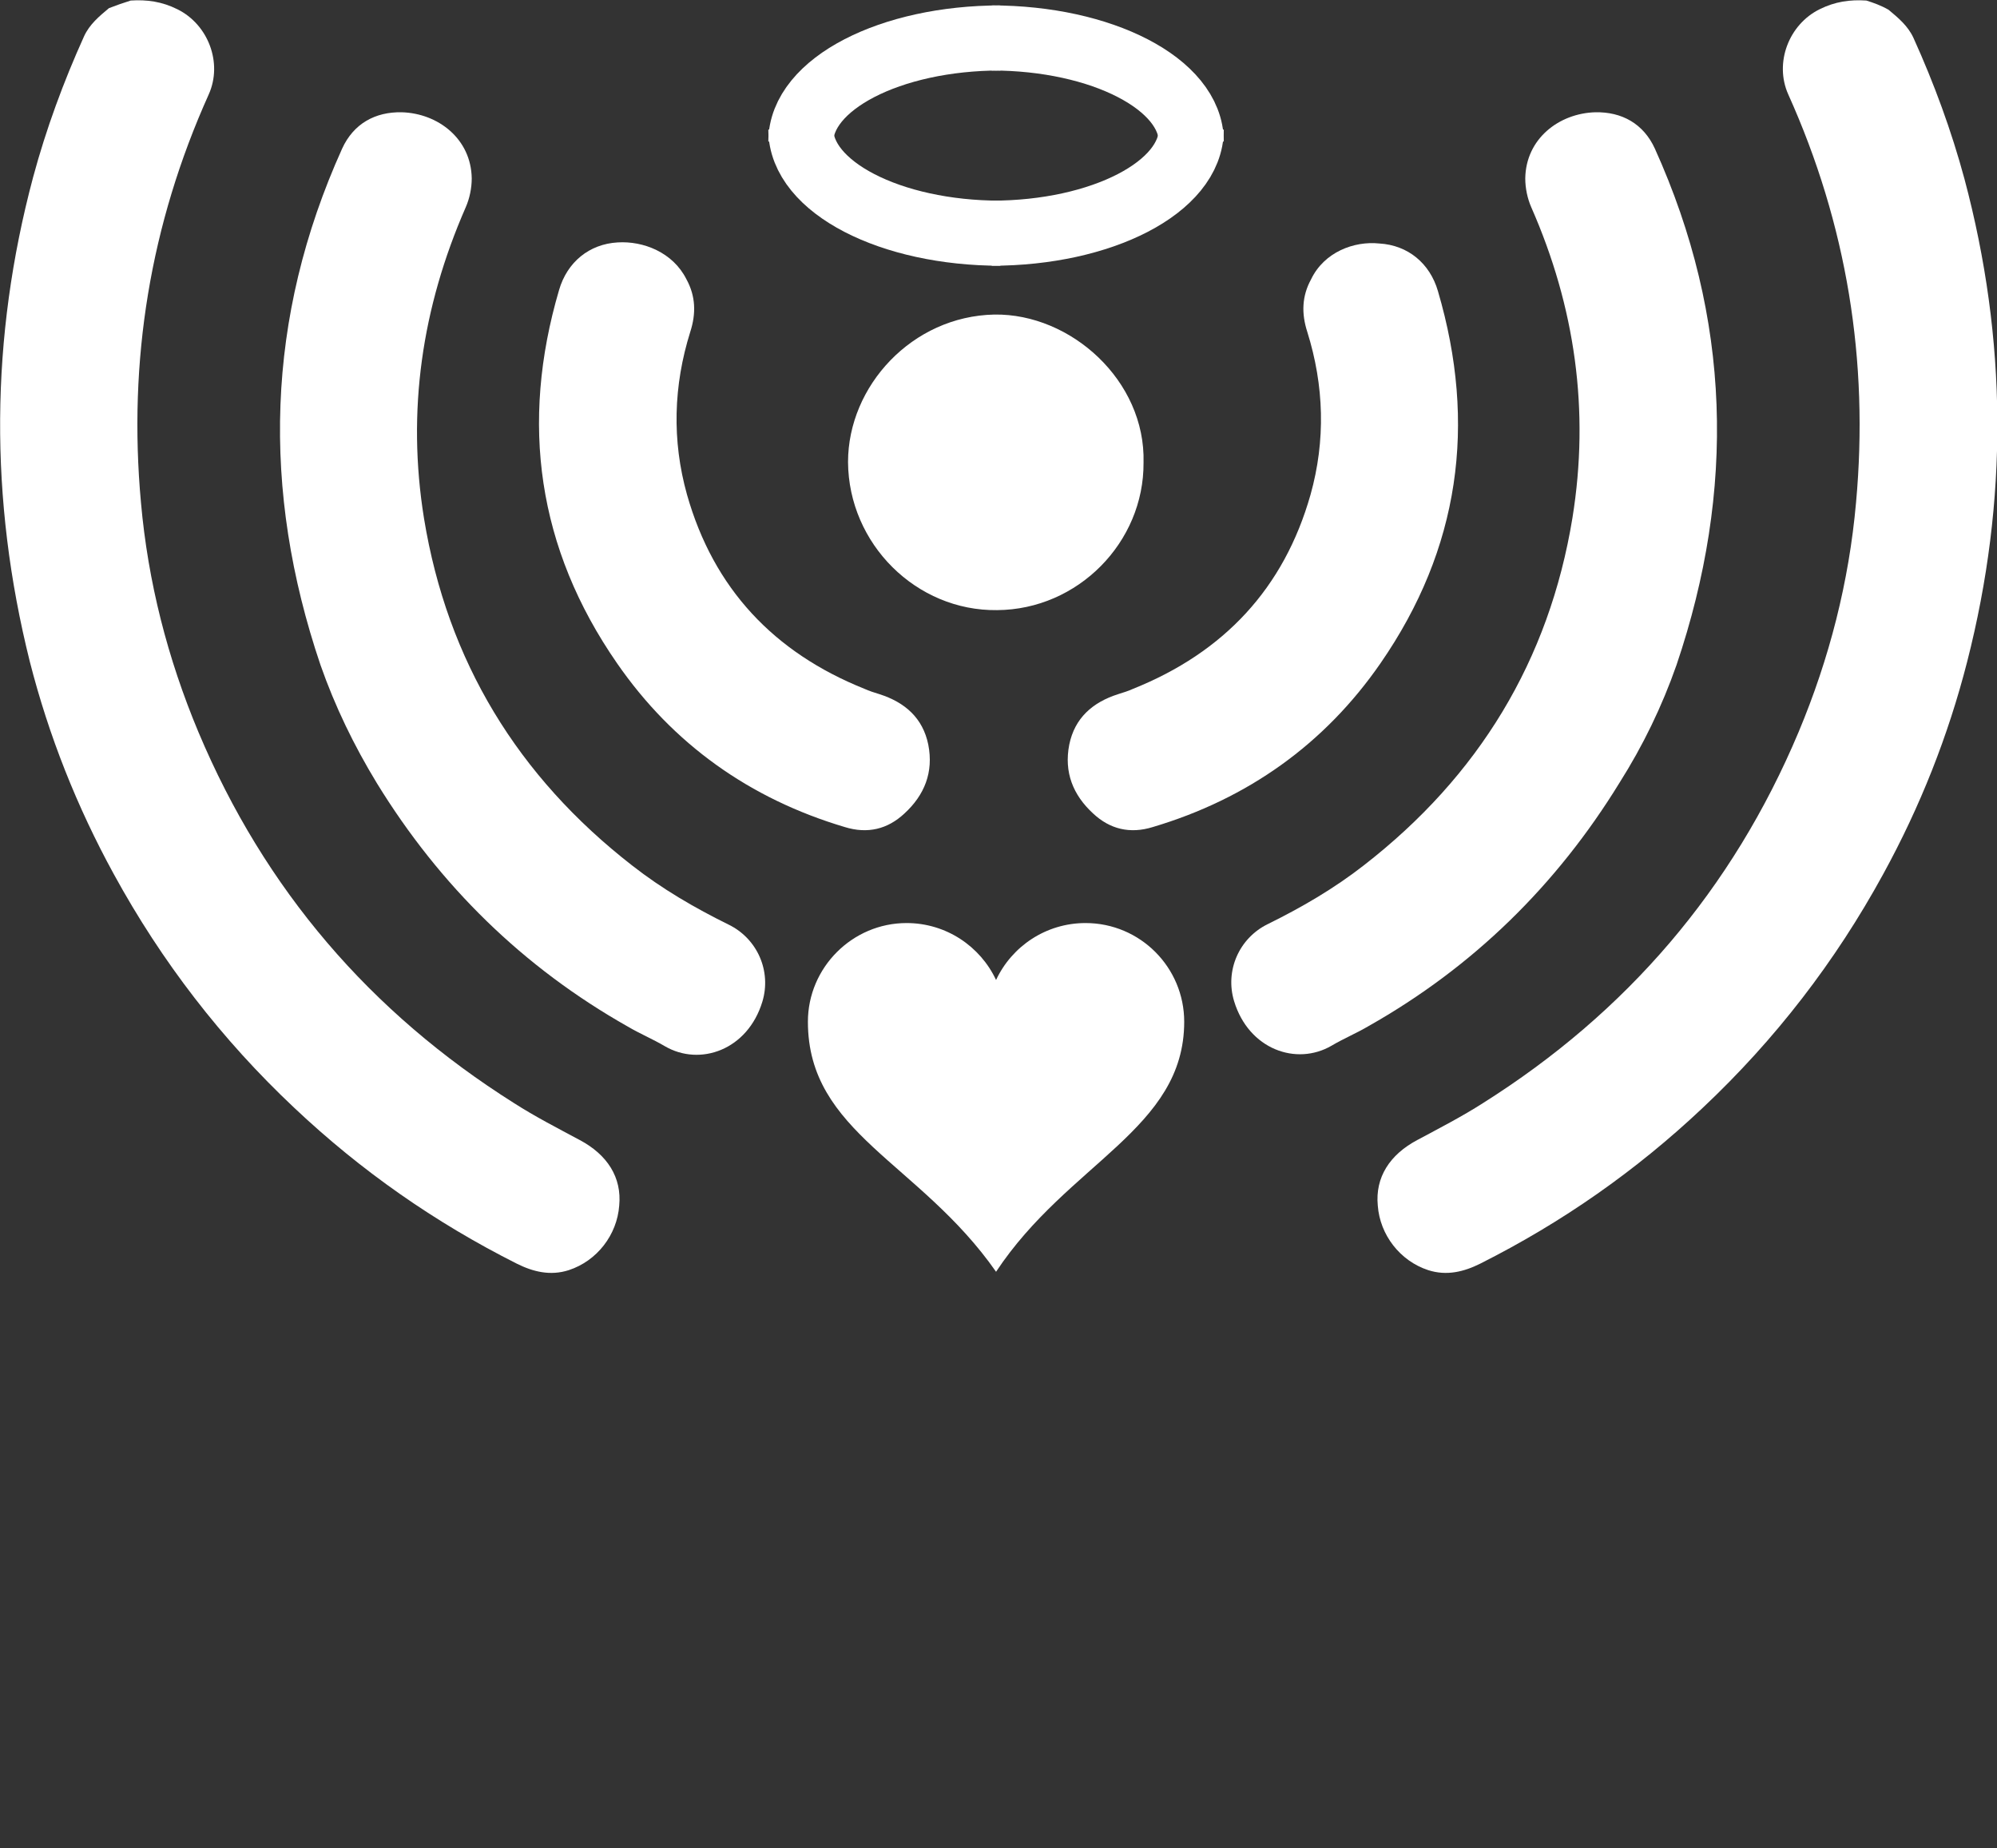 <?xml version="1.0" encoding="utf-8"?>
<!-- Generator: Adobe Illustrator 22.0.1, SVG Export Plug-In . SVG Version: 6.00 Build 0)  -->
<svg version="1.1" id="Layer_1" xmlns="http://www.w3.org/2000/svg" xmlns:xlink="http://www.w3.org/1999/xlink" x="0px" y="0px"
	 viewBox="0 0 368.3 340.8" style="enable-background:new 0 0 368.3 340.8;" xml:space="preserve">
<rect x="0" y="0" width="368.3" height="340.8" fill="#333333" stroke="none"/>
<style type="text/css">
	.st0{fill:#FFFFFF;}
	.st1{fill:none;stroke:#FFFFFF;stroke-width:12;stroke-miterlimit:10;}
</style>
<g>
	<path class="st0" d="M24.1,0.1c3-0.2,5.8,0.2,8.6,1.6c5.7,2.8,8.4,9.9,5.8,15.7c-10.8,24-14.9,49.1-12.5,75.3
		c1.3,14.6,4.9,28.7,10.6,42.3c12.2,29,31.7,51.7,58.2,68.4c3.9,2.5,8,4.6,12.1,6.8c5.1,2.7,7.8,6.9,7.3,12.1
		c-0.4,5.4-4.1,10.2-9.3,11.9c-3.4,1.1-6.6,0.3-9.6-1.2c-15.1-7.6-28.7-17.1-41-28.7c-13.4-12.6-24.5-27-33.3-43.1
		c-6.8-12.4-12-25.5-15.5-39.2C-2,92-1.8,62.3,6.1,32.7c2.4-8.9,5.6-17.6,9.4-26c1-2.2,2.8-3.7,4.6-5.2C21.4,1,22.8,0.5,24.1,0.1z"
		/>
	<path class="st0" d="M59.1,122.6c-10.9-32.2-10.1-64,4-95.2c2.1-4.6,6.1-6.8,11-6.7c6.7,0.2,12.8,4.9,12.9,12.2
		c0,1.8-0.4,3.7-1.1,5.3C77.8,56.7,75,75.8,78.2,95.6c4.3,26.3,17.3,47.6,38.4,64c5.5,4.3,11.5,7.8,17.8,10.9
		c5.3,2.6,7.9,8.6,6.2,14.2c-2.7,8.9-11.5,12-18,8.2c-2.2-1.3-4.6-2.3-6.8-3.6c-19.3-10.9-34.7-26-46.3-44.9
		C65.3,137.5,61.8,130.3,59.1,122.6z"/>
	<path class="st0" d="M126.6,51.5c1.7,3.1,1.8,6.3,0.7,9.7c-3.1,9.9-3.4,20-0.6,30c4.9,17.3,16,29.1,32.7,35.8
		c0.9,0.4,1.8,0.7,2.8,1c4.7,1.5,8,4.4,9,9.3c1,5.1-0.7,9.3-4.4,12.7c-3.1,2.9-6.8,3.8-11,2.5c-17.5-5.2-31.7-15.3-42-30.2
		C99.1,101.1,95.9,78,103.1,53.5c1.5-5.2,5.6-8.5,10.8-8.8C118.6,44.4,124.1,46.5,126.6,51.5z"/>
	<path class="st0" d="M344.2,0.1c-3-0.2-5.8,0.2-8.6,1.6c-5.7,2.8-8.4,9.9-5.8,15.7c10.8,24,14.9,49.1,12.5,75.3
		c-1.3,14.6-4.9,28.7-10.6,42.3c-12.2,29-31.7,51.7-58.2,68.4c-3.9,2.5-8,4.6-12.1,6.8c-5.1,2.7-7.8,6.9-7.3,12.1
		c0.4,5.4,4.1,10.2,9.3,11.9c3.4,1.1,6.6,0.3,9.6-1.2c15.1-7.6,28.7-17.1,41-28.7c13.4-12.6,24.5-27,33.3-43.1
		c6.8-12.4,12-25.5,15.5-39.2c7.6-29.7,7.4-59.4-0.5-89c-2.4-8.9-5.6-17.6-9.4-26c-1-2.2-2.8-3.7-4.6-5.2
		C346.9,1,345.5,0.5,344.2,0.1z"/>
	<path class="st0" d="M309.2,122.6c10.9-32.2,10.1-64-4-95.2c-2.1-4.6-6.1-6.8-11-6.7c-6.7,0.2-12.8,4.9-12.9,12.2
		c0,1.8,0.4,3.7,1.1,5.3c8.1,18.4,10.8,37.5,7.6,57.3c-4.3,26.3-17.3,47.6-38.4,64c-5.5,4.3-11.5,7.8-17.8,10.9
		c-5.3,2.6-7.9,8.6-6.2,14.2c2.7,8.9,11.5,12,18,8.2c2.2-1.3,4.6-2.3,6.8-3.6c19.3-10.9,34.7-26,46.3-44.9
		C303,137.5,306.5,130.3,309.2,122.6z"/>
	<path class="st0" d="M241.8,51.5c-1.7,3.1-1.8,6.3-0.7,9.7c3.1,9.9,3.4,20,0.6,30c-4.9,17.3-16,29.1-32.7,35.8
		c-0.9,0.4-1.8,0.7-2.8,1c-4.7,1.5-8,4.4-9,9.3c-1,5.1,0.7,9.3,4.4,12.7c3.1,2.9,6.8,3.8,11,2.5c17.5-5.2,31.7-15.3,42-30.2
		c14.6-21.1,17.8-44.1,10.6-68.6c-1.5-5.2-5.6-8.5-10.8-8.8C249.7,44.4,244.2,46.5,241.8,51.5z"/>
	<path class="st0" d="M167.2,170.2c7.3,0,13.6,4.3,16.5,10.5c2.9-6.2,9.2-10.5,16.5-10.5c10.1,0,18.2,8.2,18.2,18.2
		c0,19.8-21.4,26-34.7,46.1c-14.1-20.2-34.7-25.6-34.7-46.1C149,178.4,157.2,170.2,167.2,170.2L167.2,170.2z"/>
	<g>
		<g>
			<path class="st1" d="M147.7,26.1c0-10.6,16.5-19.1,36.8-19.1"/>
			<path class="st1" d="M219.7,26.1c0-10.6-16.5-19.1-36.8-19.1"/>
		</g>
		<g>
			<path class="st1" d="M147.7,23.9c0,10.6,16.5,19.1,36.8,19.1"/>
			<path class="st1" d="M219.7,23.9c0,10.6-16.5,19.1-36.8,19.1"/>
		</g>
	</g>
	<path class="st0" d="M210.9,85.3c0.1,14.7-12.1,27.1-27,27.2c-14.9,0.2-27.4-12.2-27.5-27.3c0-14,11.8-26.9,27-27.2
		C197.5,57.8,211.3,70.2,210.9,85.3z"/>
</g>
</svg>
